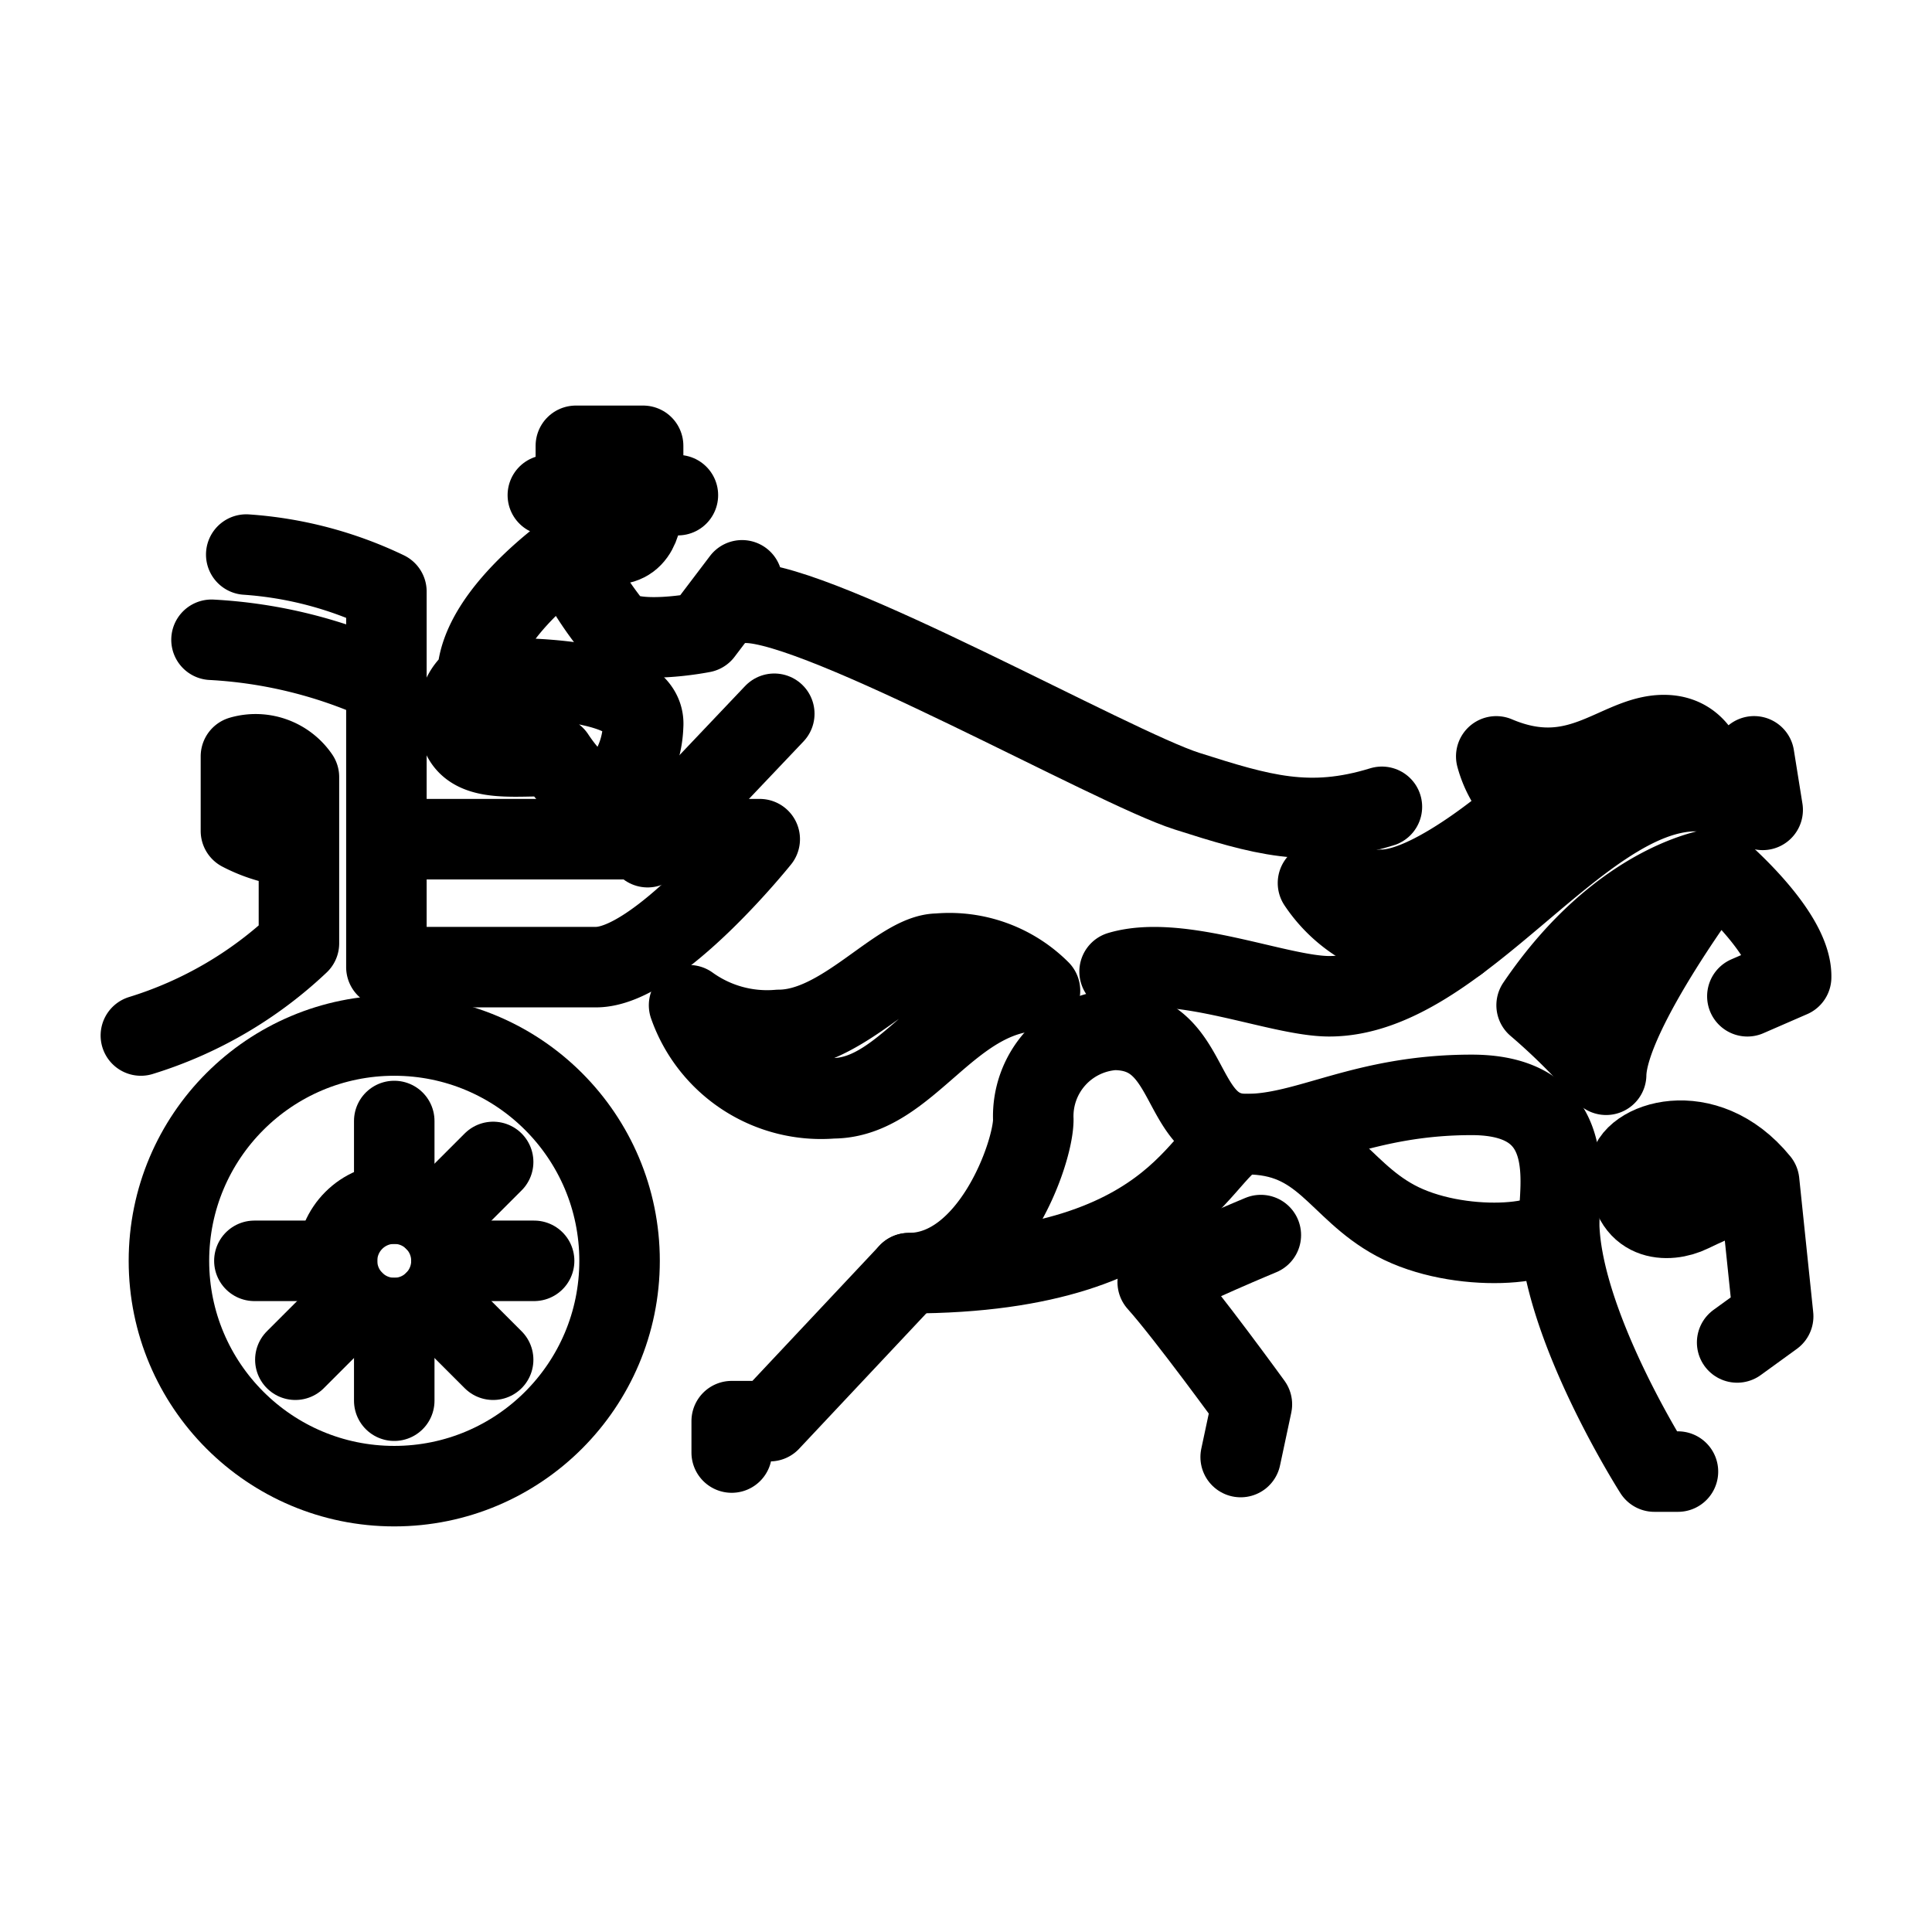 <svg xmlns="http://www.w3.org/2000/svg" viewBox="0 0 48 48"><defs><style>.a{stroke-width:2px;stroke-width:2px;fill:none;stroke:#000;stroke-linecap:round;stroke-linejoin:round;}</style></defs><line class="a" x1="19.237" y1="17.733" x2="16.09" y2="21.048"/><path class="a" d="M18.179,36.088v-.78h.947l3.454-3.677c2.033,0,3.092-2.98,3.092-3.816a2.149,2.149,0,0,1,2.006-2.228c2.033,0,1.532,2.59,3.287,2.59,1.532,0,2.897-.975,5.598-.975s2.172,2.284,2.172,3.12c0,2.535,2.368,6.239,2.368,6.239h.585"/><path class="a" d="M38.734,30.323c0,.642-2.518.834-4.066,0-1.448-.78-1.783-2.145-3.704-2.145-1.116,0-1.337,3.454-8.384,3.454"/><path class="a" d="M31.325,30.685s-1.81.752-2.562,1.17c.724.808,2.34,3.036,2.34,3.036L30.824,36.2"/><path class="a" d="M43.159,33.353l.895-.649-.348-3.342s-1.128.473-1.699.752-1.532.251-1.532-1.017c0-.696,1.88-1.393,3.231.265"/><path class="a" d="M34.333,20.045c-1.81.557-3.008.195-4.846-.39s-9.08-4.679-10.946-4.679"/><path class="a" d="M43.413,24.752,44.5,24.279c.028-1.114-1.866-2.702-1.866-2.702s-2.702,3.565-2.73,5.125a15.548,15.548,0,0,0-1.727-1.727c2.117-3.12,4.456-3.398,4.456-3.398"/><circle class="a" cx="9.795" cy="31.325" r="5.598"/><circle class="a" cx="9.795" cy="31.325" r="1.421"/><line class="a" x1="9.795" y1="29.905" x2="9.795" y2="27.851"/><line class="a" x1="10.799" y1="30.321" x2="12.252" y2="28.868"/><line class="a" x1="11.215" y1="31.325" x2="13.27" y2="31.325"/><line class="a" x1="10.799" y1="32.33" x2="12.252" y2="33.782"/><line class="a" x1="9.795" y1="32.746" x2="9.795" y2="34.8"/><line class="a" x1="8.79" y1="32.33" x2="7.338" y2="33.782"/><line class="a" x1="8.374" y1="31.325" x2="6.32" y2="31.325"/><path class="a" d="M17.12,24.975a3.476,3.476,0,0,0,3.565,2.312c1.894,0,2.897-2.674,5.153-2.674a3.184,3.184,0,0,0-2.535-.919c-.975,0-2.368,1.894-3.955,1.894A3.315,3.315,0,0,1,17.12,24.975Z"/><path class="a" d="M27.816,24.139c1.504-.446,3.955.613,5.208.613,3.231,0,6.183-5.097,9.108-5.097a3.842,3.842,0,0,1,1.661.466l-.213-1.33"/><path class="a" d="M42.501,19.684s-.007-1.421-1.163-1.421-2.131,1.393-4.164.529a2.551,2.551,0,0,0,.78,1.253S35.67,22.106,34.333,22.106a3.761,3.761,0,0,1-1.588-.167,3.407,3.407,0,0,0,3.473,1.456"/><path class="a" d="M9.6,20.849h9.275s-2.545,3.179-4.067,3.179H9.6V14.697a9.551,9.551,0,0,0-3.482-.919"/><path class="a" d="M5.255,15.895A11.773,11.773,0,0,1,9.6,16.981"/><line class="a" x1="13.611" y1="12.302" x2="16.842" y2="12.302"/><path class="a" d="M15.978,12.302V11.076H14.307v1.226c0,.539.231,1.223.919,1.223S15.978,12.785,15.978,12.302Z"/><path class="a" d="M18.436,14.418l-.982,1.295s-1.783.355-2.228-.146a8.783,8.783,0,0,1-.919-1.4"/><path class="a" d="M14.613,13.374s-2.757,1.755-2.757,3.489c0,0,4.234-.23,4.122,1.17a2.397,2.397,0,0,1-1.072,1.922,4.326,4.326,0,0,1-1.128-1.163c-1.044-.049-2.381.265-2.381-.947a1.047,1.047,0,0,1,.46-.982"/><path class="a" d="M3.5,25.727a9.989,9.989,0,0,0,3.927-2.291V19.307a1.305,1.305,0,0,0-1.441-.515v1.852a3.624,3.624,0,0,0,1.441.404"/></svg>